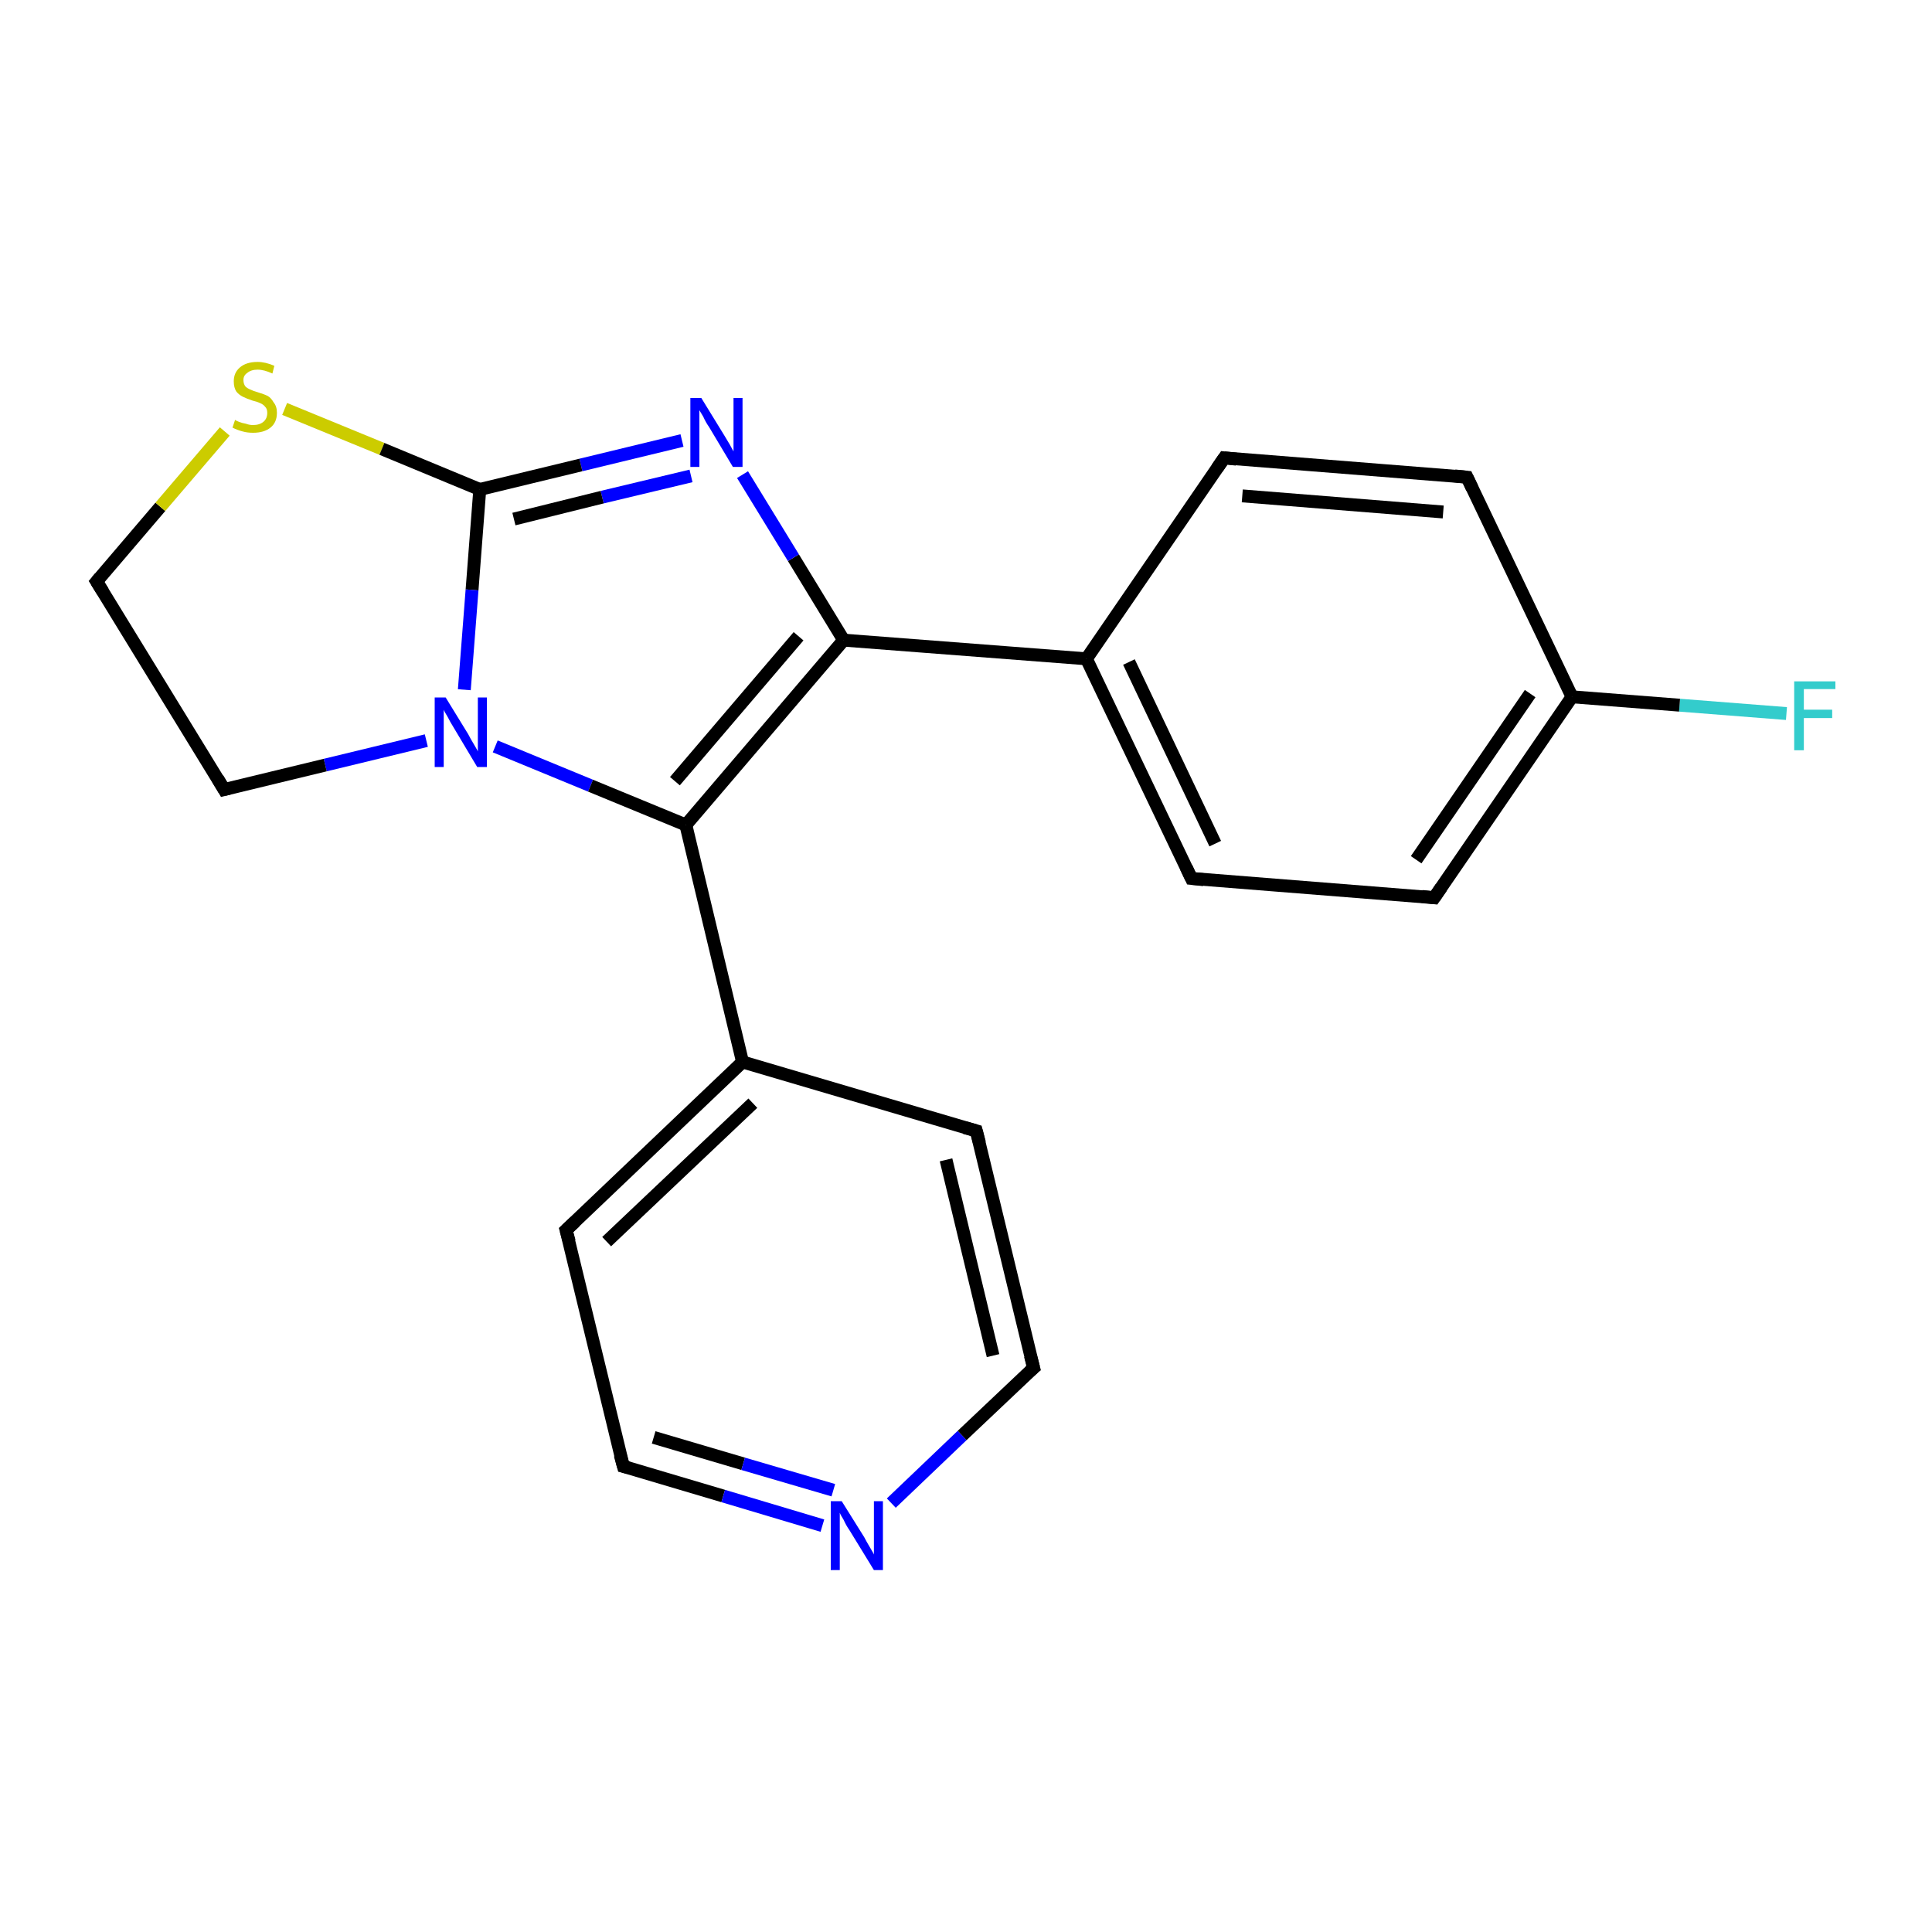 <?xml version='1.0' encoding='iso-8859-1'?>
<svg version='1.1' baseProfile='full'
              xmlns='http://www.w3.org/2000/svg'
                      xmlns:rdkit='http://www.rdkit.org/xml'
                      xmlns:xlink='http://www.w3.org/1999/xlink'
                  xml:space='preserve'
width='300px' height='300px' viewBox='0 0 300 300'>
<!-- END OF HEADER -->
<rect style='opacity:1.0;fill:#FFFFFF;stroke:none' width='300.0' height='300.0' x='0.0' y='0.0'> </rect>
<path class='bond-0 atom-0 atom-1' d='M 277.4,110.8 L 260.8,109.5' style='fill:none;fill-rule:evenodd;stroke:#33CCCC;stroke-width:2.0px;stroke-linecap:butt;stroke-linejoin:miter;stroke-opacity:1' />
<path class='bond-0 atom-0 atom-1' d='M 260.8,109.5 L 244.1,108.2' style='fill:none;fill-rule:evenodd;stroke:#000000;stroke-width:2.0px;stroke-linecap:butt;stroke-linejoin:miter;stroke-opacity:1' />
<path class='bond-1 atom-1 atom-2' d='M 244.1,108.2 L 222.7,139.4' style='fill:none;fill-rule:evenodd;stroke:#000000;stroke-width:2.0px;stroke-linecap:butt;stroke-linejoin:miter;stroke-opacity:1' />
<path class='bond-1 atom-1 atom-2' d='M 237.6,107.7 L 219.9,133.5' style='fill:none;fill-rule:evenodd;stroke:#000000;stroke-width:2.0px;stroke-linecap:butt;stroke-linejoin:miter;stroke-opacity:1' />
<path class='bond-2 atom-2 atom-3' d='M 222.7,139.4 L 185.0,136.4' style='fill:none;fill-rule:evenodd;stroke:#000000;stroke-width:2.0px;stroke-linecap:butt;stroke-linejoin:miter;stroke-opacity:1' />
<path class='bond-3 atom-3 atom-4' d='M 185.0,136.4 L 168.7,102.3' style='fill:none;fill-rule:evenodd;stroke:#000000;stroke-width:2.0px;stroke-linecap:butt;stroke-linejoin:miter;stroke-opacity:1' />
<path class='bond-3 atom-3 atom-4' d='M 188.7,131.0 L 175.3,102.8' style='fill:none;fill-rule:evenodd;stroke:#000000;stroke-width:2.0px;stroke-linecap:butt;stroke-linejoin:miter;stroke-opacity:1' />
<path class='bond-4 atom-4 atom-5' d='M 168.7,102.3 L 131.0,99.4' style='fill:none;fill-rule:evenodd;stroke:#000000;stroke-width:2.0px;stroke-linecap:butt;stroke-linejoin:miter;stroke-opacity:1' />
<path class='bond-5 atom-5 atom-6' d='M 131.0,99.4 L 123.2,86.6' style='fill:none;fill-rule:evenodd;stroke:#000000;stroke-width:2.0px;stroke-linecap:butt;stroke-linejoin:miter;stroke-opacity:1' />
<path class='bond-5 atom-5 atom-6' d='M 123.2,86.6 L 115.3,73.7' style='fill:none;fill-rule:evenodd;stroke:#0000FF;stroke-width:2.0px;stroke-linecap:butt;stroke-linejoin:miter;stroke-opacity:1' />
<path class='bond-6 atom-6 atom-7' d='M 105.9,68.4 L 90.2,72.2' style='fill:none;fill-rule:evenodd;stroke:#0000FF;stroke-width:2.0px;stroke-linecap:butt;stroke-linejoin:miter;stroke-opacity:1' />
<path class='bond-6 atom-6 atom-7' d='M 90.2,72.2 L 74.5,76.0' style='fill:none;fill-rule:evenodd;stroke:#000000;stroke-width:2.0px;stroke-linecap:butt;stroke-linejoin:miter;stroke-opacity:1' />
<path class='bond-6 atom-6 atom-7' d='M 107.3,73.9 L 93.5,77.2' style='fill:none;fill-rule:evenodd;stroke:#0000FF;stroke-width:2.0px;stroke-linecap:butt;stroke-linejoin:miter;stroke-opacity:1' />
<path class='bond-6 atom-6 atom-7' d='M 93.5,77.2 L 79.8,80.6' style='fill:none;fill-rule:evenodd;stroke:#000000;stroke-width:2.0px;stroke-linecap:butt;stroke-linejoin:miter;stroke-opacity:1' />
<path class='bond-7 atom-7 atom-8' d='M 74.5,76.0 L 73.3,91.6' style='fill:none;fill-rule:evenodd;stroke:#000000;stroke-width:2.0px;stroke-linecap:butt;stroke-linejoin:miter;stroke-opacity:1' />
<path class='bond-7 atom-7 atom-8' d='M 73.3,91.6 L 72.1,107.1' style='fill:none;fill-rule:evenodd;stroke:#0000FF;stroke-width:2.0px;stroke-linecap:butt;stroke-linejoin:miter;stroke-opacity:1' />
<path class='bond-8 atom-8 atom-9' d='M 76.9,115.9 L 91.7,122.0' style='fill:none;fill-rule:evenodd;stroke:#0000FF;stroke-width:2.0px;stroke-linecap:butt;stroke-linejoin:miter;stroke-opacity:1' />
<path class='bond-8 atom-8 atom-9' d='M 91.7,122.0 L 106.5,128.1' style='fill:none;fill-rule:evenodd;stroke:#000000;stroke-width:2.0px;stroke-linecap:butt;stroke-linejoin:miter;stroke-opacity:1' />
<path class='bond-9 atom-9 atom-10' d='M 106.5,128.1 L 115.3,164.9' style='fill:none;fill-rule:evenodd;stroke:#000000;stroke-width:2.0px;stroke-linecap:butt;stroke-linejoin:miter;stroke-opacity:1' />
<path class='bond-10 atom-10 atom-11' d='M 115.3,164.9 L 87.9,191.0' style='fill:none;fill-rule:evenodd;stroke:#000000;stroke-width:2.0px;stroke-linecap:butt;stroke-linejoin:miter;stroke-opacity:1' />
<path class='bond-10 atom-10 atom-11' d='M 116.9,171.3 L 94.2,192.8' style='fill:none;fill-rule:evenodd;stroke:#000000;stroke-width:2.0px;stroke-linecap:butt;stroke-linejoin:miter;stroke-opacity:1' />
<path class='bond-11 atom-11 atom-12' d='M 87.9,191.0 L 96.8,227.7' style='fill:none;fill-rule:evenodd;stroke:#000000;stroke-width:2.0px;stroke-linecap:butt;stroke-linejoin:miter;stroke-opacity:1' />
<path class='bond-12 atom-12 atom-13' d='M 96.8,227.7 L 112.3,232.3' style='fill:none;fill-rule:evenodd;stroke:#000000;stroke-width:2.0px;stroke-linecap:butt;stroke-linejoin:miter;stroke-opacity:1' />
<path class='bond-12 atom-12 atom-13' d='M 112.3,232.3 L 127.7,236.9' style='fill:none;fill-rule:evenodd;stroke:#0000FF;stroke-width:2.0px;stroke-linecap:butt;stroke-linejoin:miter;stroke-opacity:1' />
<path class='bond-12 atom-12 atom-13' d='M 101.5,223.2 L 115.4,227.3' style='fill:none;fill-rule:evenodd;stroke:#000000;stroke-width:2.0px;stroke-linecap:butt;stroke-linejoin:miter;stroke-opacity:1' />
<path class='bond-12 atom-12 atom-13' d='M 115.4,227.3 L 129.4,231.4' style='fill:none;fill-rule:evenodd;stroke:#0000FF;stroke-width:2.0px;stroke-linecap:butt;stroke-linejoin:miter;stroke-opacity:1' />
<path class='bond-13 atom-13 atom-14' d='M 138.4,233.4 L 149.4,222.9' style='fill:none;fill-rule:evenodd;stroke:#0000FF;stroke-width:2.0px;stroke-linecap:butt;stroke-linejoin:miter;stroke-opacity:1' />
<path class='bond-13 atom-13 atom-14' d='M 149.4,222.9 L 160.5,212.4' style='fill:none;fill-rule:evenodd;stroke:#000000;stroke-width:2.0px;stroke-linecap:butt;stroke-linejoin:miter;stroke-opacity:1' />
<path class='bond-14 atom-14 atom-15' d='M 160.5,212.4 L 151.6,175.6' style='fill:none;fill-rule:evenodd;stroke:#000000;stroke-width:2.0px;stroke-linecap:butt;stroke-linejoin:miter;stroke-opacity:1' />
<path class='bond-14 atom-14 atom-15' d='M 154.2,210.5 L 146.9,180.1' style='fill:none;fill-rule:evenodd;stroke:#000000;stroke-width:2.0px;stroke-linecap:butt;stroke-linejoin:miter;stroke-opacity:1' />
<path class='bond-15 atom-8 atom-16' d='M 66.2,115.0 L 50.5,118.8' style='fill:none;fill-rule:evenodd;stroke:#0000FF;stroke-width:2.0px;stroke-linecap:butt;stroke-linejoin:miter;stroke-opacity:1' />
<path class='bond-15 atom-8 atom-16' d='M 50.5,118.8 L 34.8,122.6' style='fill:none;fill-rule:evenodd;stroke:#000000;stroke-width:2.0px;stroke-linecap:butt;stroke-linejoin:miter;stroke-opacity:1' />
<path class='bond-16 atom-16 atom-17' d='M 34.8,122.6 L 15.0,90.3' style='fill:none;fill-rule:evenodd;stroke:#000000;stroke-width:2.0px;stroke-linecap:butt;stroke-linejoin:miter;stroke-opacity:1' />
<path class='bond-17 atom-17 atom-18' d='M 15.0,90.3 L 24.9,78.7' style='fill:none;fill-rule:evenodd;stroke:#000000;stroke-width:2.0px;stroke-linecap:butt;stroke-linejoin:miter;stroke-opacity:1' />
<path class='bond-17 atom-17 atom-18' d='M 24.9,78.7 L 34.9,67.0' style='fill:none;fill-rule:evenodd;stroke:#CCCC00;stroke-width:2.0px;stroke-linecap:butt;stroke-linejoin:miter;stroke-opacity:1' />
<path class='bond-18 atom-4 atom-19' d='M 168.7,102.3 L 190.1,71.1' style='fill:none;fill-rule:evenodd;stroke:#000000;stroke-width:2.0px;stroke-linecap:butt;stroke-linejoin:miter;stroke-opacity:1' />
<path class='bond-19 atom-19 atom-20' d='M 190.1,71.1 L 227.8,74.1' style='fill:none;fill-rule:evenodd;stroke:#000000;stroke-width:2.0px;stroke-linecap:butt;stroke-linejoin:miter;stroke-opacity:1' />
<path class='bond-19 atom-19 atom-20' d='M 192.9,77.0 L 224.1,79.5' style='fill:none;fill-rule:evenodd;stroke:#000000;stroke-width:2.0px;stroke-linecap:butt;stroke-linejoin:miter;stroke-opacity:1' />
<path class='bond-20 atom-20 atom-1' d='M 227.8,74.1 L 244.1,108.2' style='fill:none;fill-rule:evenodd;stroke:#000000;stroke-width:2.0px;stroke-linecap:butt;stroke-linejoin:miter;stroke-opacity:1' />
<path class='bond-21 atom-9 atom-5' d='M 106.5,128.1 L 131.0,99.4' style='fill:none;fill-rule:evenodd;stroke:#000000;stroke-width:2.0px;stroke-linecap:butt;stroke-linejoin:miter;stroke-opacity:1' />
<path class='bond-21 atom-9 atom-5' d='M 104.8,121.3 L 124.0,98.8' style='fill:none;fill-rule:evenodd;stroke:#000000;stroke-width:2.0px;stroke-linecap:butt;stroke-linejoin:miter;stroke-opacity:1' />
<path class='bond-22 atom-15 atom-10' d='M 151.6,175.6 L 115.3,164.9' style='fill:none;fill-rule:evenodd;stroke:#000000;stroke-width:2.0px;stroke-linecap:butt;stroke-linejoin:miter;stroke-opacity:1' />
<path class='bond-23 atom-18 atom-7' d='M 44.2,63.5 L 59.3,69.7' style='fill:none;fill-rule:evenodd;stroke:#CCCC00;stroke-width:2.0px;stroke-linecap:butt;stroke-linejoin:miter;stroke-opacity:1' />
<path class='bond-23 atom-18 atom-7' d='M 59.3,69.7 L 74.5,76.0' style='fill:none;fill-rule:evenodd;stroke:#000000;stroke-width:2.0px;stroke-linecap:butt;stroke-linejoin:miter;stroke-opacity:1' />
<path d='M 223.8,137.8 L 222.7,139.4 L 220.8,139.2' style='fill:none;stroke:#000000;stroke-width:2.0px;stroke-linecap:butt;stroke-linejoin:miter;stroke-miterlimit:10;stroke-opacity:1;' />
<path d='M 186.9,136.6 L 185.0,136.4 L 184.2,134.7' style='fill:none;stroke:#000000;stroke-width:2.0px;stroke-linecap:butt;stroke-linejoin:miter;stroke-miterlimit:10;stroke-opacity:1;' />
<path d='M 89.3,189.7 L 87.9,191.0 L 88.4,192.8' style='fill:none;stroke:#000000;stroke-width:2.0px;stroke-linecap:butt;stroke-linejoin:miter;stroke-miterlimit:10;stroke-opacity:1;' />
<path d='M 96.3,225.9 L 96.8,227.7 L 97.6,227.9' style='fill:none;stroke:#000000;stroke-width:2.0px;stroke-linecap:butt;stroke-linejoin:miter;stroke-miterlimit:10;stroke-opacity:1;' />
<path d='M 159.9,212.9 L 160.5,212.4 L 160.0,210.5' style='fill:none;stroke:#000000;stroke-width:2.0px;stroke-linecap:butt;stroke-linejoin:miter;stroke-miterlimit:10;stroke-opacity:1;' />
<path d='M 152.1,177.5 L 151.6,175.6 L 149.8,175.1' style='fill:none;stroke:#000000;stroke-width:2.0px;stroke-linecap:butt;stroke-linejoin:miter;stroke-miterlimit:10;stroke-opacity:1;' />
<path d='M 35.6,122.4 L 34.8,122.6 L 33.8,120.9' style='fill:none;stroke:#000000;stroke-width:2.0px;stroke-linecap:butt;stroke-linejoin:miter;stroke-miterlimit:10;stroke-opacity:1;' />
<path d='M 16.0,91.9 L 15.0,90.3 L 15.5,89.7' style='fill:none;stroke:#000000;stroke-width:2.0px;stroke-linecap:butt;stroke-linejoin:miter;stroke-miterlimit:10;stroke-opacity:1;' />
<path d='M 189.0,72.7 L 190.1,71.1 L 192.0,71.3' style='fill:none;stroke:#000000;stroke-width:2.0px;stroke-linecap:butt;stroke-linejoin:miter;stroke-miterlimit:10;stroke-opacity:1;' />
<path d='M 225.9,73.9 L 227.8,74.1 L 228.6,75.8' style='fill:none;stroke:#000000;stroke-width:2.0px;stroke-linecap:butt;stroke-linejoin:miter;stroke-miterlimit:10;stroke-opacity:1;' />
<path class='atom-0' d='M 278.6 105.8
L 285.0 105.8
L 285.0 107.0
L 280.1 107.0
L 280.1 110.2
L 284.5 110.2
L 284.5 111.5
L 280.1 111.5
L 280.1 116.5
L 278.6 116.5
L 278.6 105.8
' fill='#33CCCC'/>
<path class='atom-6' d='M 108.9 61.8
L 112.4 67.5
Q 112.7 68.0, 113.3 69.0
Q 113.9 70.1, 113.9 70.1
L 113.9 61.8
L 115.3 61.8
L 115.3 72.5
L 113.8 72.5
L 110.1 66.3
Q 109.6 65.6, 109.2 64.7
Q 108.7 63.9, 108.6 63.7
L 108.6 72.5
L 107.2 72.5
L 107.2 61.8
L 108.9 61.8
' fill='#0000FF'/>
<path class='atom-8' d='M 69.2 108.3
L 72.7 114.0
Q 73.0 114.6, 73.6 115.6
Q 74.2 116.6, 74.2 116.7
L 74.2 108.3
L 75.6 108.3
L 75.6 119.1
L 74.1 119.1
L 70.4 112.9
Q 69.9 112.1, 69.5 111.3
Q 69.0 110.5, 68.9 110.2
L 68.9 119.1
L 67.5 119.1
L 67.5 108.3
L 69.2 108.3
' fill='#0000FF'/>
<path class='atom-13' d='M 130.7 233.1
L 134.2 238.7
Q 134.5 239.3, 135.1 240.3
Q 135.7 241.3, 135.7 241.4
L 135.7 233.1
L 137.1 233.1
L 137.1 243.8
L 135.7 243.8
L 131.9 237.6
Q 131.4 236.9, 131.0 236.0
Q 130.5 235.2, 130.4 234.9
L 130.4 243.8
L 129.0 243.8
L 129.0 233.1
L 130.7 233.1
' fill='#0000FF'/>
<path class='atom-18' d='M 36.5 65.2
Q 36.6 65.3, 37.1 65.5
Q 37.6 65.7, 38.2 65.8
Q 38.7 66.0, 39.3 66.0
Q 40.3 66.0, 40.9 65.5
Q 41.5 65.0, 41.5 64.1
Q 41.5 63.5, 41.2 63.2
Q 40.9 62.8, 40.4 62.6
Q 40.0 62.4, 39.2 62.2
Q 38.3 61.9, 37.7 61.6
Q 37.1 61.3, 36.7 60.8
Q 36.3 60.2, 36.3 59.2
Q 36.3 57.9, 37.2 57.1
Q 38.2 56.2, 40.0 56.2
Q 41.2 56.2, 42.6 56.8
L 42.3 58.0
Q 41.0 57.4, 40.0 57.4
Q 39.0 57.4, 38.4 57.9
Q 37.8 58.3, 37.8 59.0
Q 37.8 59.6, 38.1 60.0
Q 38.4 60.3, 38.9 60.5
Q 39.3 60.7, 40.0 60.9
Q 41.0 61.2, 41.6 61.5
Q 42.1 61.8, 42.5 62.5
Q 43.0 63.1, 43.0 64.1
Q 43.0 65.6, 42.0 66.4
Q 41.0 67.2, 39.3 67.2
Q 38.4 67.2, 37.7 67.0
Q 36.9 66.8, 36.1 66.4
L 36.5 65.2
' fill='#CCCC00'/>
</svg>
